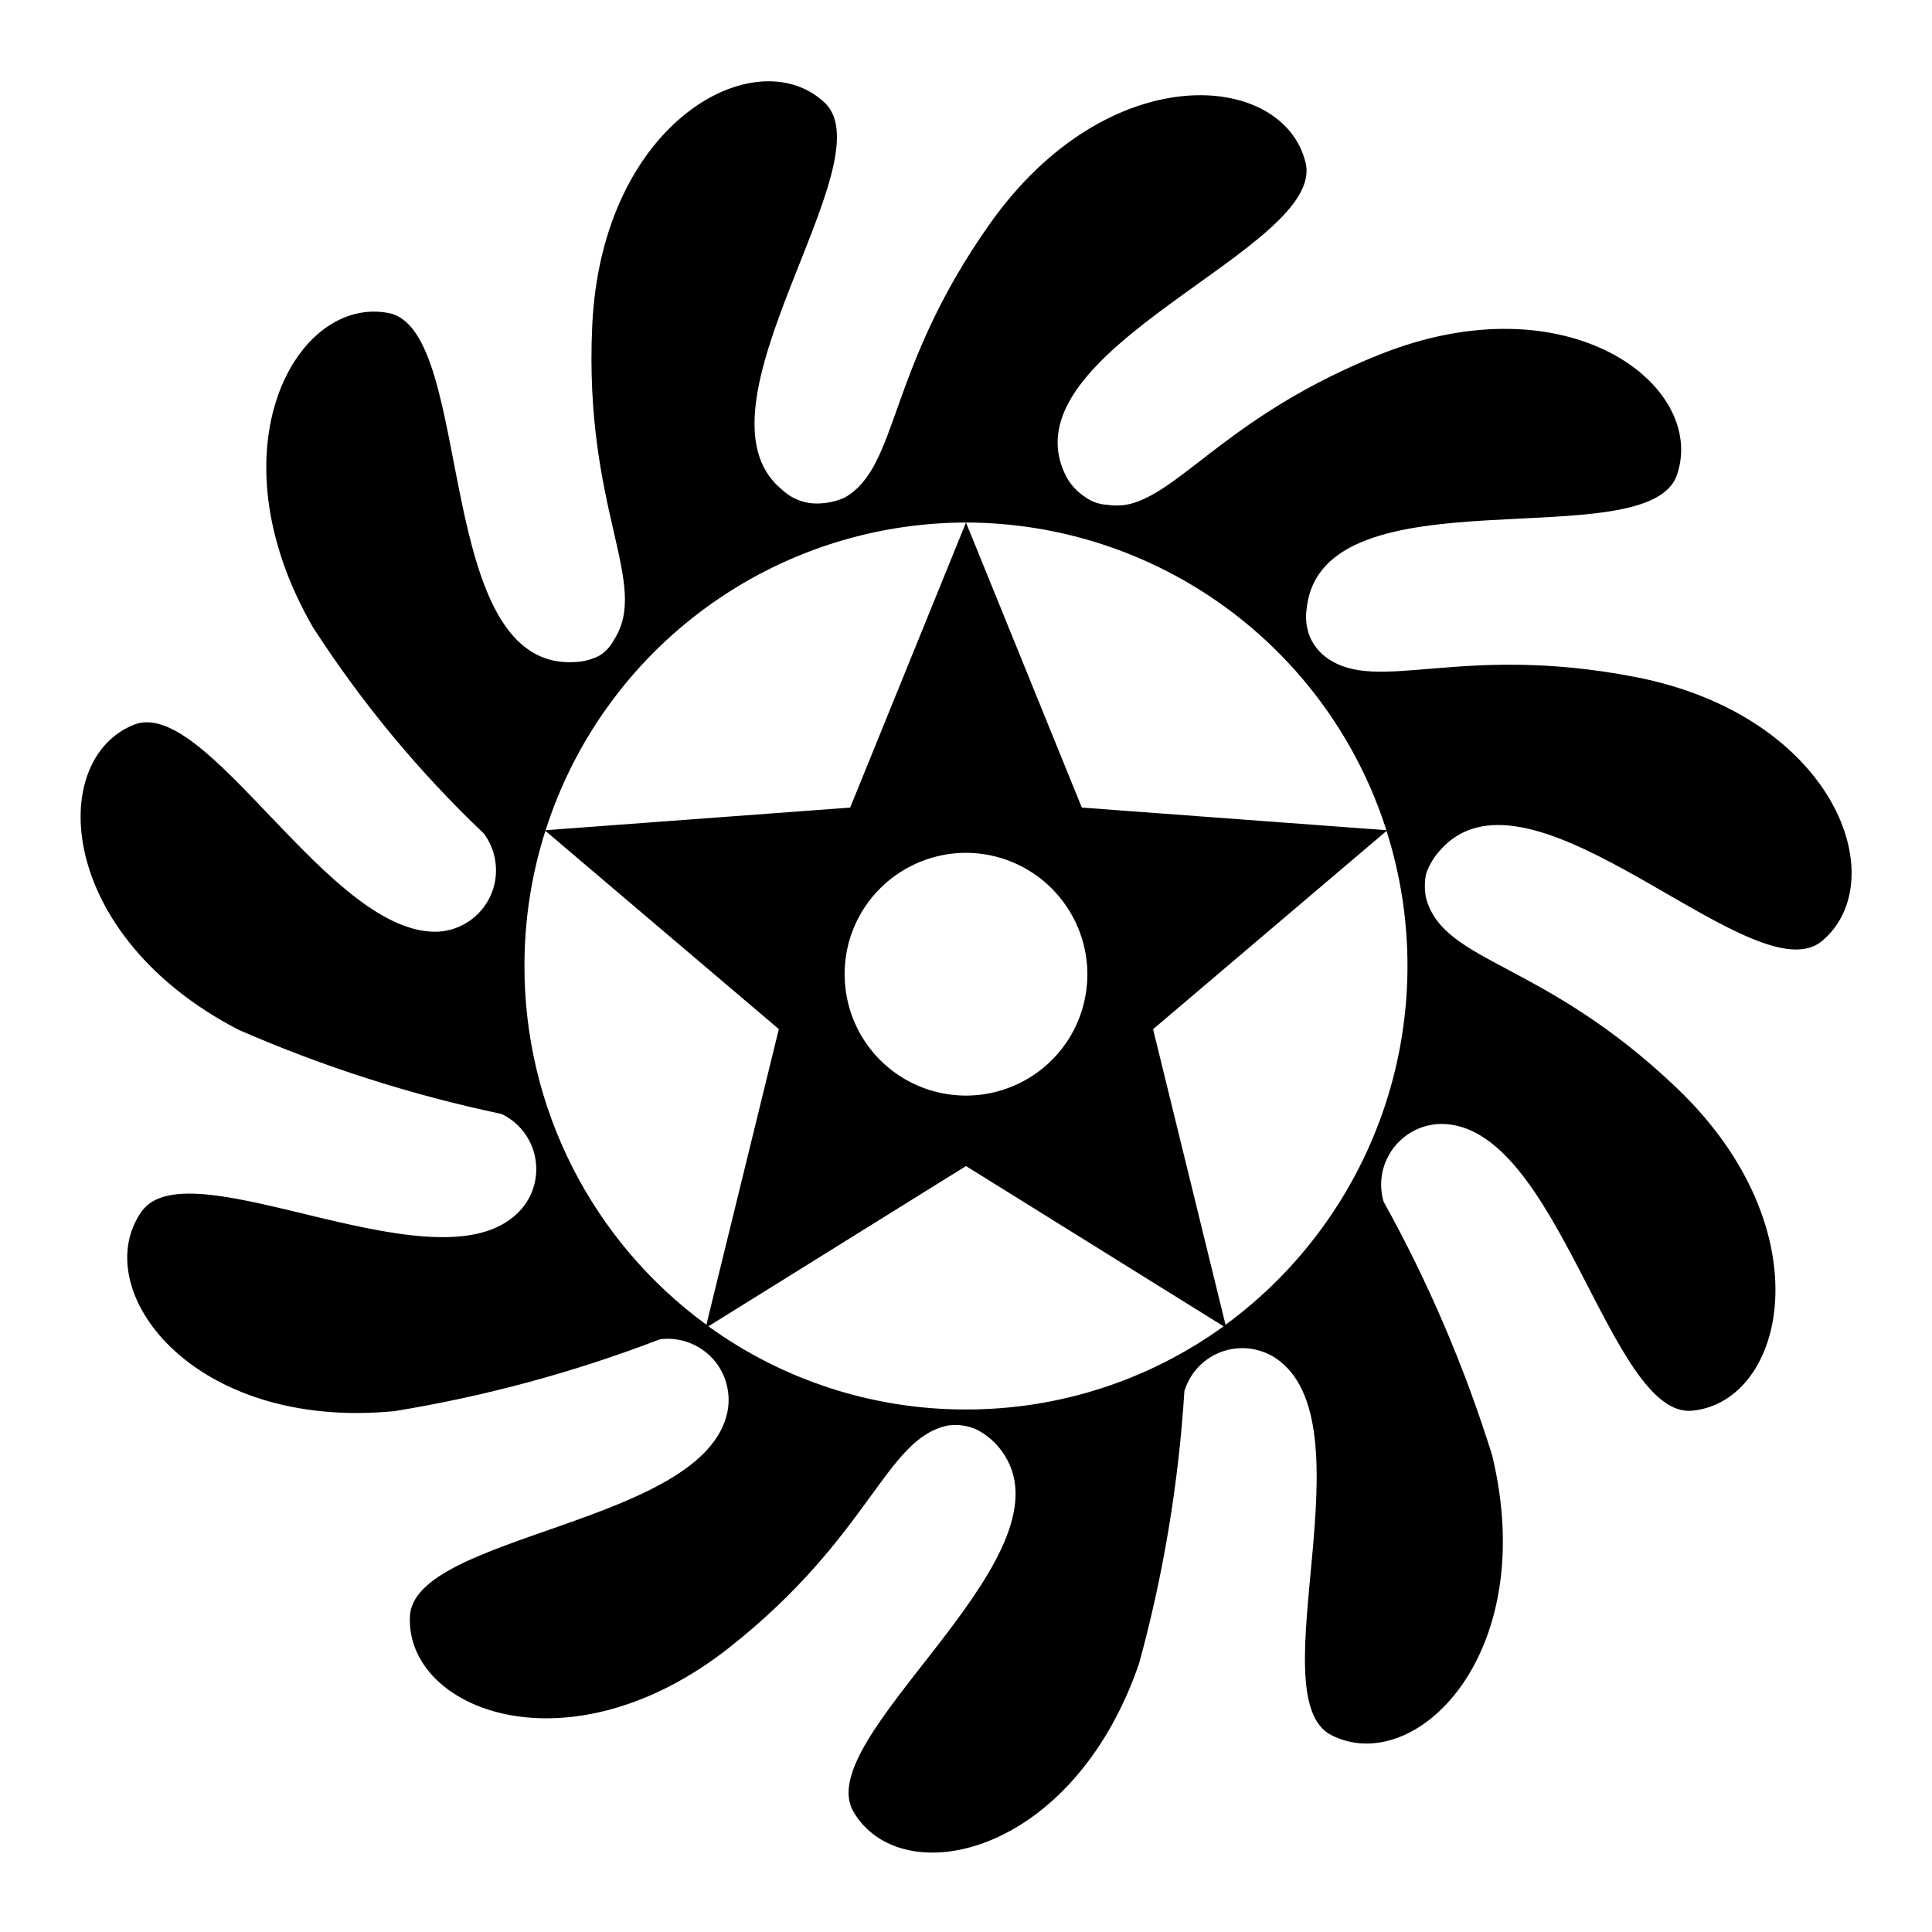 <svg width="24" height="24" viewBox="0 0 24 24" fill="none" xmlns="http://www.w3.org/2000/svg">
<path d="M20.305 8.408C18.135 7.99 17.12 8.624 16.485 8.174C16.388 8.105 16.313 8.011 16.268 7.901C16.227 7.793 16.214 7.675 16.232 7.561C16.416 5.805 20.475 6.946 20.832 5.899C21.21 4.792 19.484 3.459 17.124 4.41C15.341 5.128 14.724 6.042 14.088 6.246C13.982 6.28 13.869 6.288 13.759 6.271C13.657 6.267 13.558 6.232 13.476 6.171C13.379 6.108 13.3 6.021 13.245 5.919C12.438 4.342 16.482 3.095 16.218 2.019C15.94 0.883 13.77 0.698 12.297 2.779C11.012 4.594 11.171 5.787 10.497 6.179C10.375 6.235 10.242 6.26 10.108 6.254C9.958 6.245 9.816 6.182 9.708 6.077C8.496 5.072 11.021 2.016 10.246 1.277C9.4 0.477 7.475 1.495 7.357 4.046C7.25 6.346 8.082 7.246 7.625 7.952C7.585 8.028 7.526 8.093 7.454 8.14C7.37 8.185 7.278 8.213 7.183 8.221C5.348 8.396 5.921 4.097 4.825 3.888C3.68 3.67 2.612 5.576 3.885 7.788C4.489 8.725 5.202 9.586 6.01 10.354C6.092 10.463 6.143 10.593 6.157 10.729C6.172 10.865 6.15 11.003 6.093 11.128C6.037 11.252 5.947 11.36 5.835 11.438C5.723 11.516 5.592 11.563 5.455 11.573C4.105 11.647 2.573 8.634 1.66 9.004C0.579 9.442 0.706 11.626 2.967 12.794C4.016 13.252 5.11 13.602 6.23 13.838C6.411 13.925 6.551 14.079 6.618 14.269C6.685 14.458 6.675 14.666 6.589 14.848C6.561 14.907 6.525 14.963 6.483 15.013C5.534 16.122 2.355 14.203 1.758 15.051C1.085 16.007 2.367 17.774 4.898 17.53C6.026 17.346 7.131 17.047 8.198 16.637C8.317 16.622 8.438 16.635 8.551 16.676C8.664 16.717 8.766 16.784 8.848 16.872C8.93 16.96 8.99 17.066 9.022 17.182C9.055 17.297 9.06 17.419 9.037 17.537C8.752 18.937 5.137 19.057 5.092 20.08C5.04 21.249 7.071 22.04 9.068 20.46C10.826 19.069 10.996 17.87 11.776 17.708C11.906 17.689 12.039 17.711 12.157 17.771C12.308 17.855 12.431 17.981 12.512 18.133C13.218 19.446 10.075 21.595 10.601 22.504C11.187 23.516 13.32 23.079 14.15 20.665C14.453 19.559 14.641 18.425 14.713 17.28C14.742 17.186 14.789 17.098 14.852 17.021C14.914 16.945 14.991 16.882 15.079 16.835C15.166 16.789 15.261 16.76 15.36 16.751C15.458 16.741 15.557 16.751 15.652 16.78C15.717 16.8 15.779 16.828 15.836 16.864C17.055 17.656 15.622 21.081 16.536 21.553C17.574 22.086 19.136 20.56 18.536 18.078C18.195 16.984 17.743 15.928 17.187 14.926C17.155 14.814 17.148 14.696 17.169 14.582C17.19 14.467 17.237 14.359 17.306 14.266C17.376 14.173 17.466 14.097 17.569 14.044C17.673 13.991 17.788 13.963 17.904 13.962C19.357 13.962 19.995 17.626 21.023 17.524C22.182 17.409 22.673 15.278 20.832 13.518C19.165 11.924 17.937 11.972 17.715 11.156C17.695 11.057 17.695 10.955 17.715 10.856C17.754 10.742 17.818 10.637 17.902 10.549C17.958 10.486 18.023 10.431 18.095 10.386C19.322 9.62 21.819 12.338 22.626 11.696C23.536 10.948 22.802 8.889 20.305 8.408ZM12 6.491C13.163 6.493 14.295 6.864 15.234 7.551C16.172 8.238 16.869 9.205 17.222 10.313L13.439 10.032L12 6.491L10.561 10.032L6.778 10.313C7.131 9.205 7.827 8.238 8.766 7.551C9.704 6.864 10.837 6.493 12 6.491ZM13.508 12.109C13.506 12.407 13.417 12.698 13.251 12.945C13.084 13.192 12.848 13.384 12.572 13.497C12.297 13.61 11.993 13.639 11.701 13.58C11.409 13.521 11.141 13.377 10.931 13.166C10.721 12.955 10.578 12.686 10.521 12.394C10.463 12.101 10.493 11.798 10.607 11.523C10.722 11.248 10.915 11.013 11.163 10.848C11.411 10.683 11.702 10.594 12 10.594C12.401 10.595 12.785 10.755 13.067 11.039C13.35 11.323 13.509 11.708 13.508 12.109ZM6.515 12C6.514 11.431 6.602 10.864 6.775 10.321L9.675 12.784L8.775 16.456C8.074 15.944 7.504 15.274 7.111 14.5C6.718 13.726 6.514 12.87 6.515 12.002V12ZM12 17.509C10.851 17.511 9.731 17.149 8.8 16.476L12 14.485L15.2 16.476C14.269 17.149 13.149 17.511 12 17.509ZM15.224 16.457L14.324 12.785L17.224 10.322C17.575 11.425 17.571 12.611 17.212 13.712C16.853 14.812 16.157 15.773 15.224 16.457Z" fill="black"/>
</svg>
